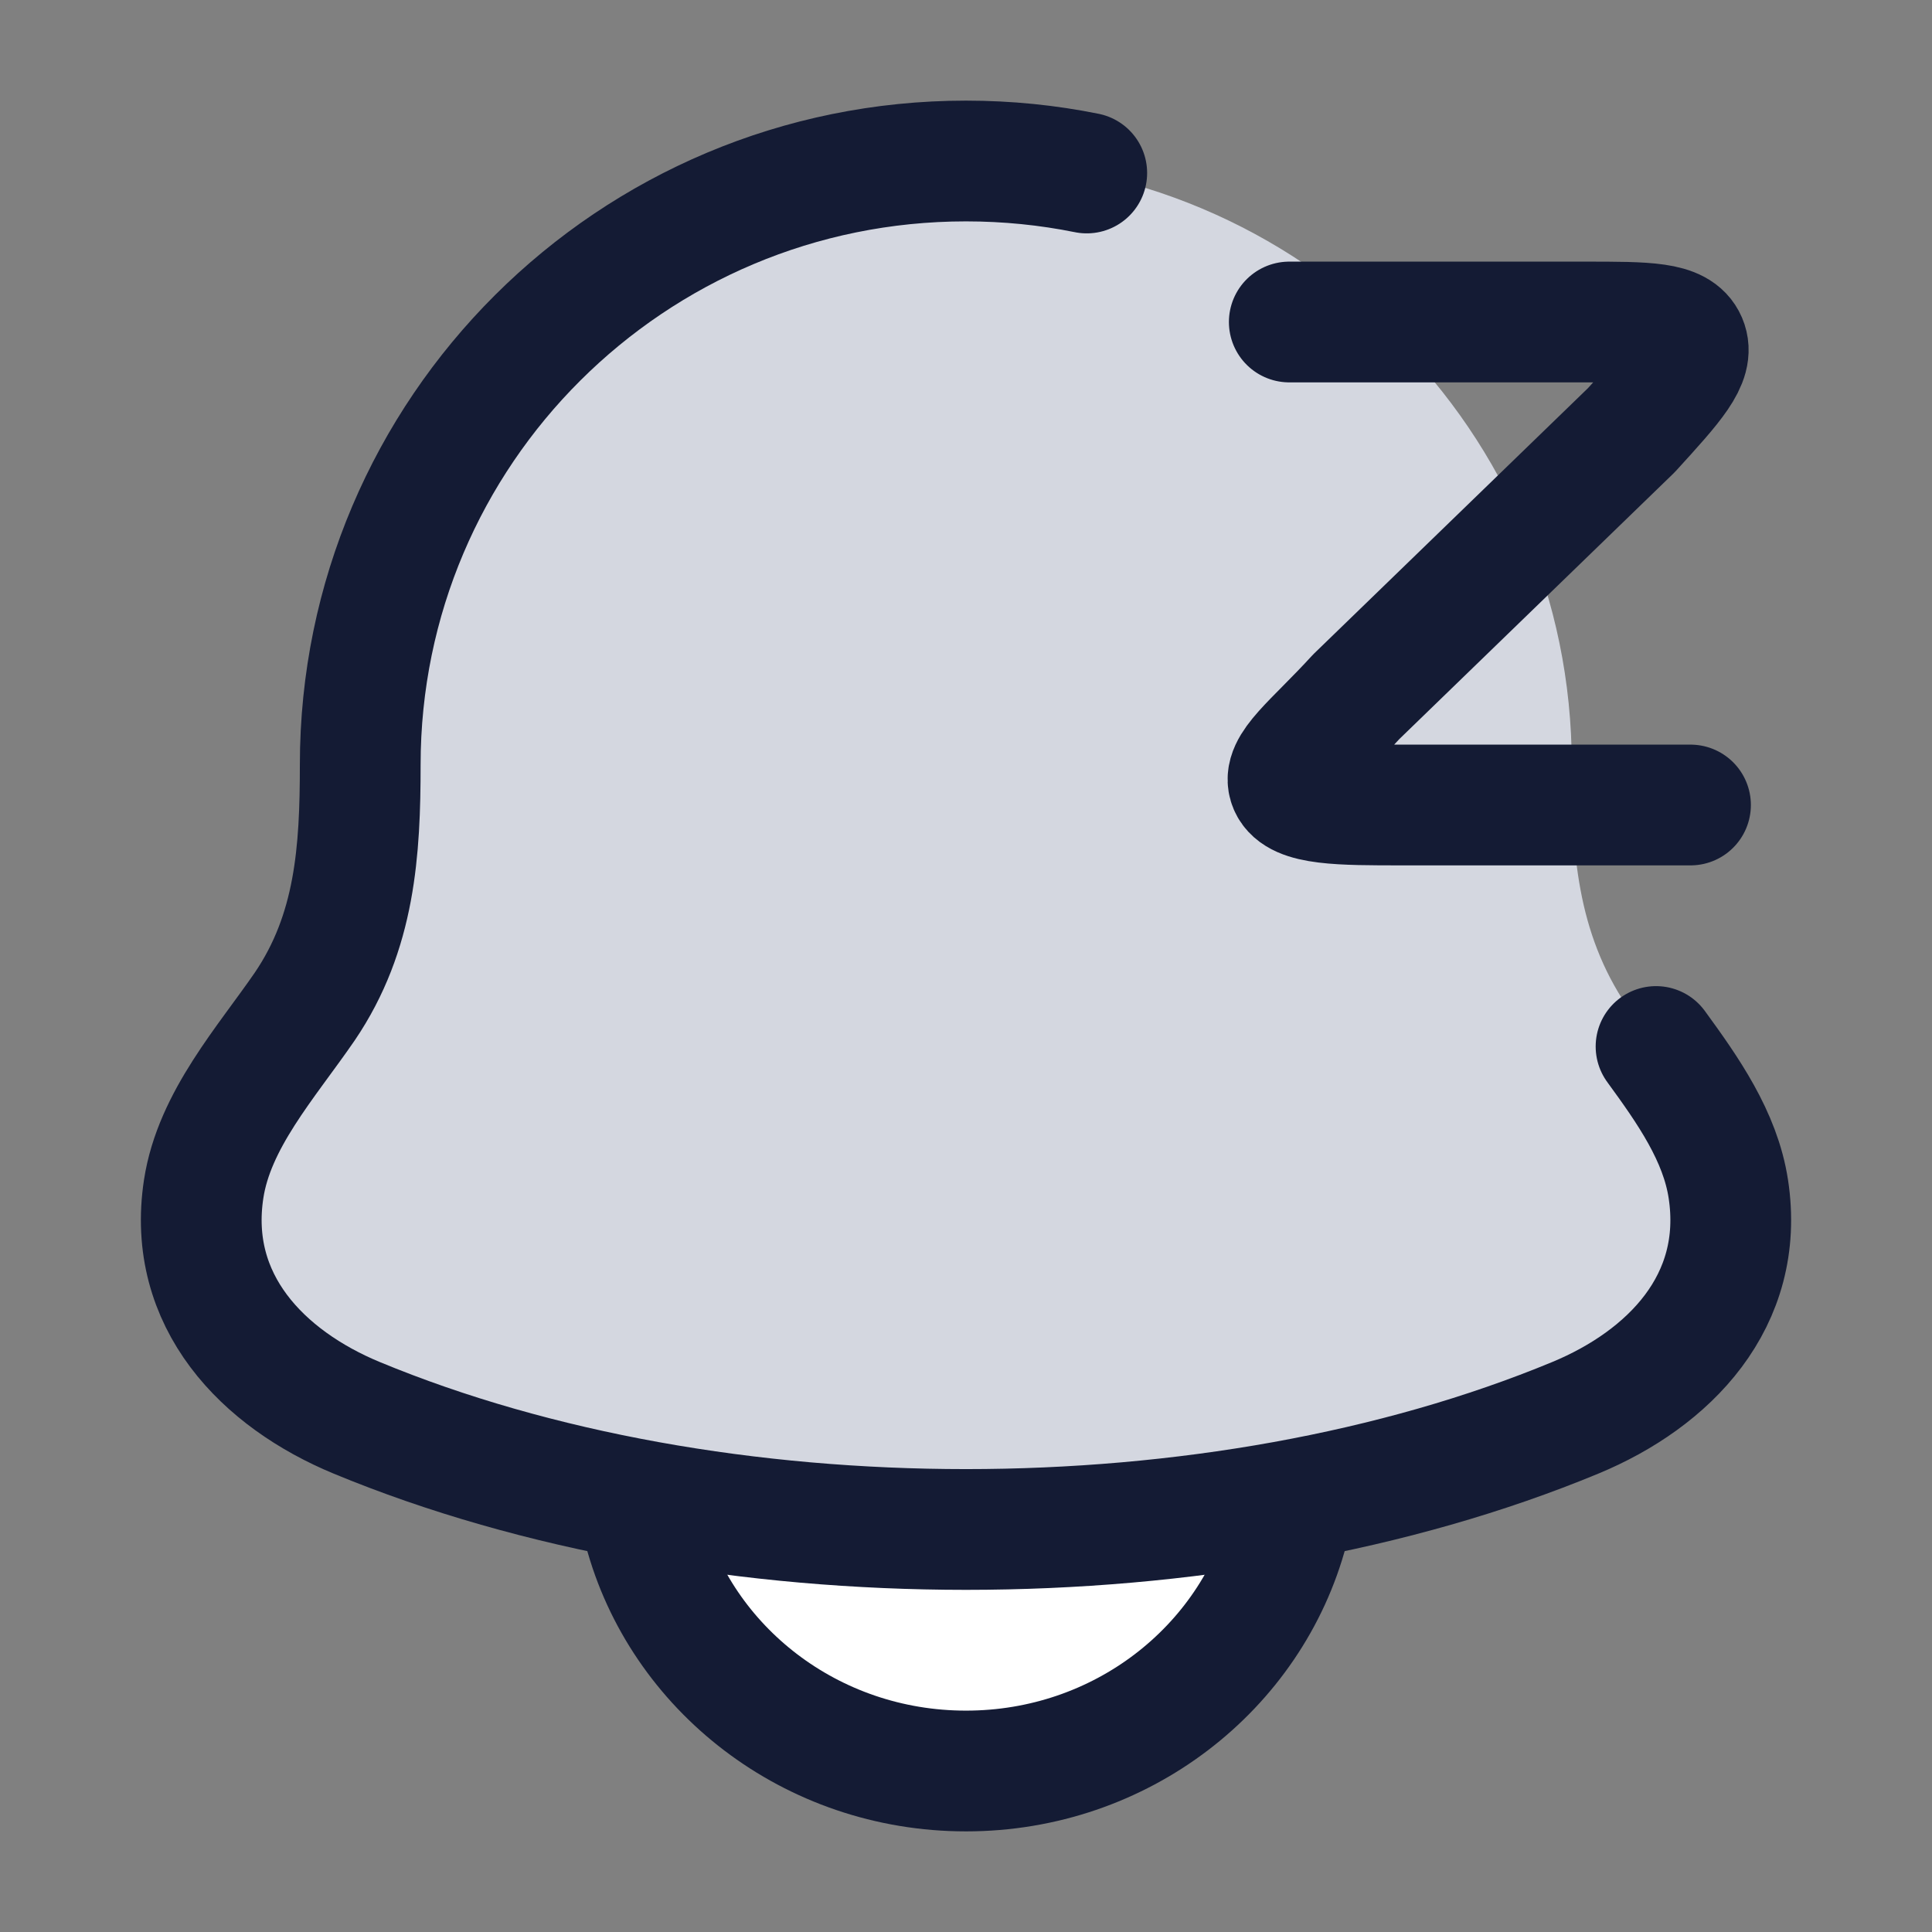 <svg width="24" height="24" viewBox="0 0 24 24" fill="none" xmlns="http://www.w3.org/2000/svg">
<rect x="0" y="0" width="24" height="24" fill="#808080" stroke="none"/>
<path d="M8 19C8.458 20.725 10.075 22 12 22C13.925 22 15.541 20.725 16 19H8Z" fill="white"/>
<path d="M2.53 14.77C2.317 16.164 3.268 17.131 4.432 17.613C8.895 19.462 15.105 19.462 19.568 17.613C20.732 17.131 21.683 16.164 21.47 14.77C21.339 13.913 20.693 13.2 20.214 12.503C19.587 11.579 19.525 10.572 19.525 9.5C19.525 5.358 16.156 2 12 2C7.844 2 4.475 5.358 4.475 9.5C4.475 10.572 4.413 11.579 3.786 12.503C3.307 13.2 2.661 13.913 2.53 14.77Z" fill="#D4D7E0"/>
<path d="M13.5 2.149C13.015 2.051 12.514 2 12 2C7.844 2 4.475 5.358 4.475 9.5C4.475 10.572 4.413 11.579 3.786 12.503C3.307 13.2 2.661 13.913 2.53 14.77C2.317 16.164 3.268 17.131 4.432 17.613C8.895 19.462 15.105 19.462 19.568 17.613C20.732 17.131 21.683 16.164 21.47 14.77C21.37 14.115 20.969 13.544 20.572 13" stroke="#141B34" stroke-width="1.5" stroke-linecap="round" stroke-linejoin="round"/>
<path d="M16.016 4H19.688C20.461 4 20.847 4 20.95 4.24C21.053 4.48 20.79 4.768 20.265 5.344L16.847 8.656C16.321 9.232 15.913 9.52 16.016 9.76C16.119 10 16.65 10 17.423 10H21" stroke="#141B34" stroke-width="1.5" stroke-linecap="round" stroke-linejoin="round"/>
<path d="M8 19C8.458 20.725 10.075 22 12 22C13.925 22 15.541 20.725 16 19" stroke="#141B34" stroke-width="1.5" stroke-linecap="round" stroke-linejoin="round"/>
</svg>
